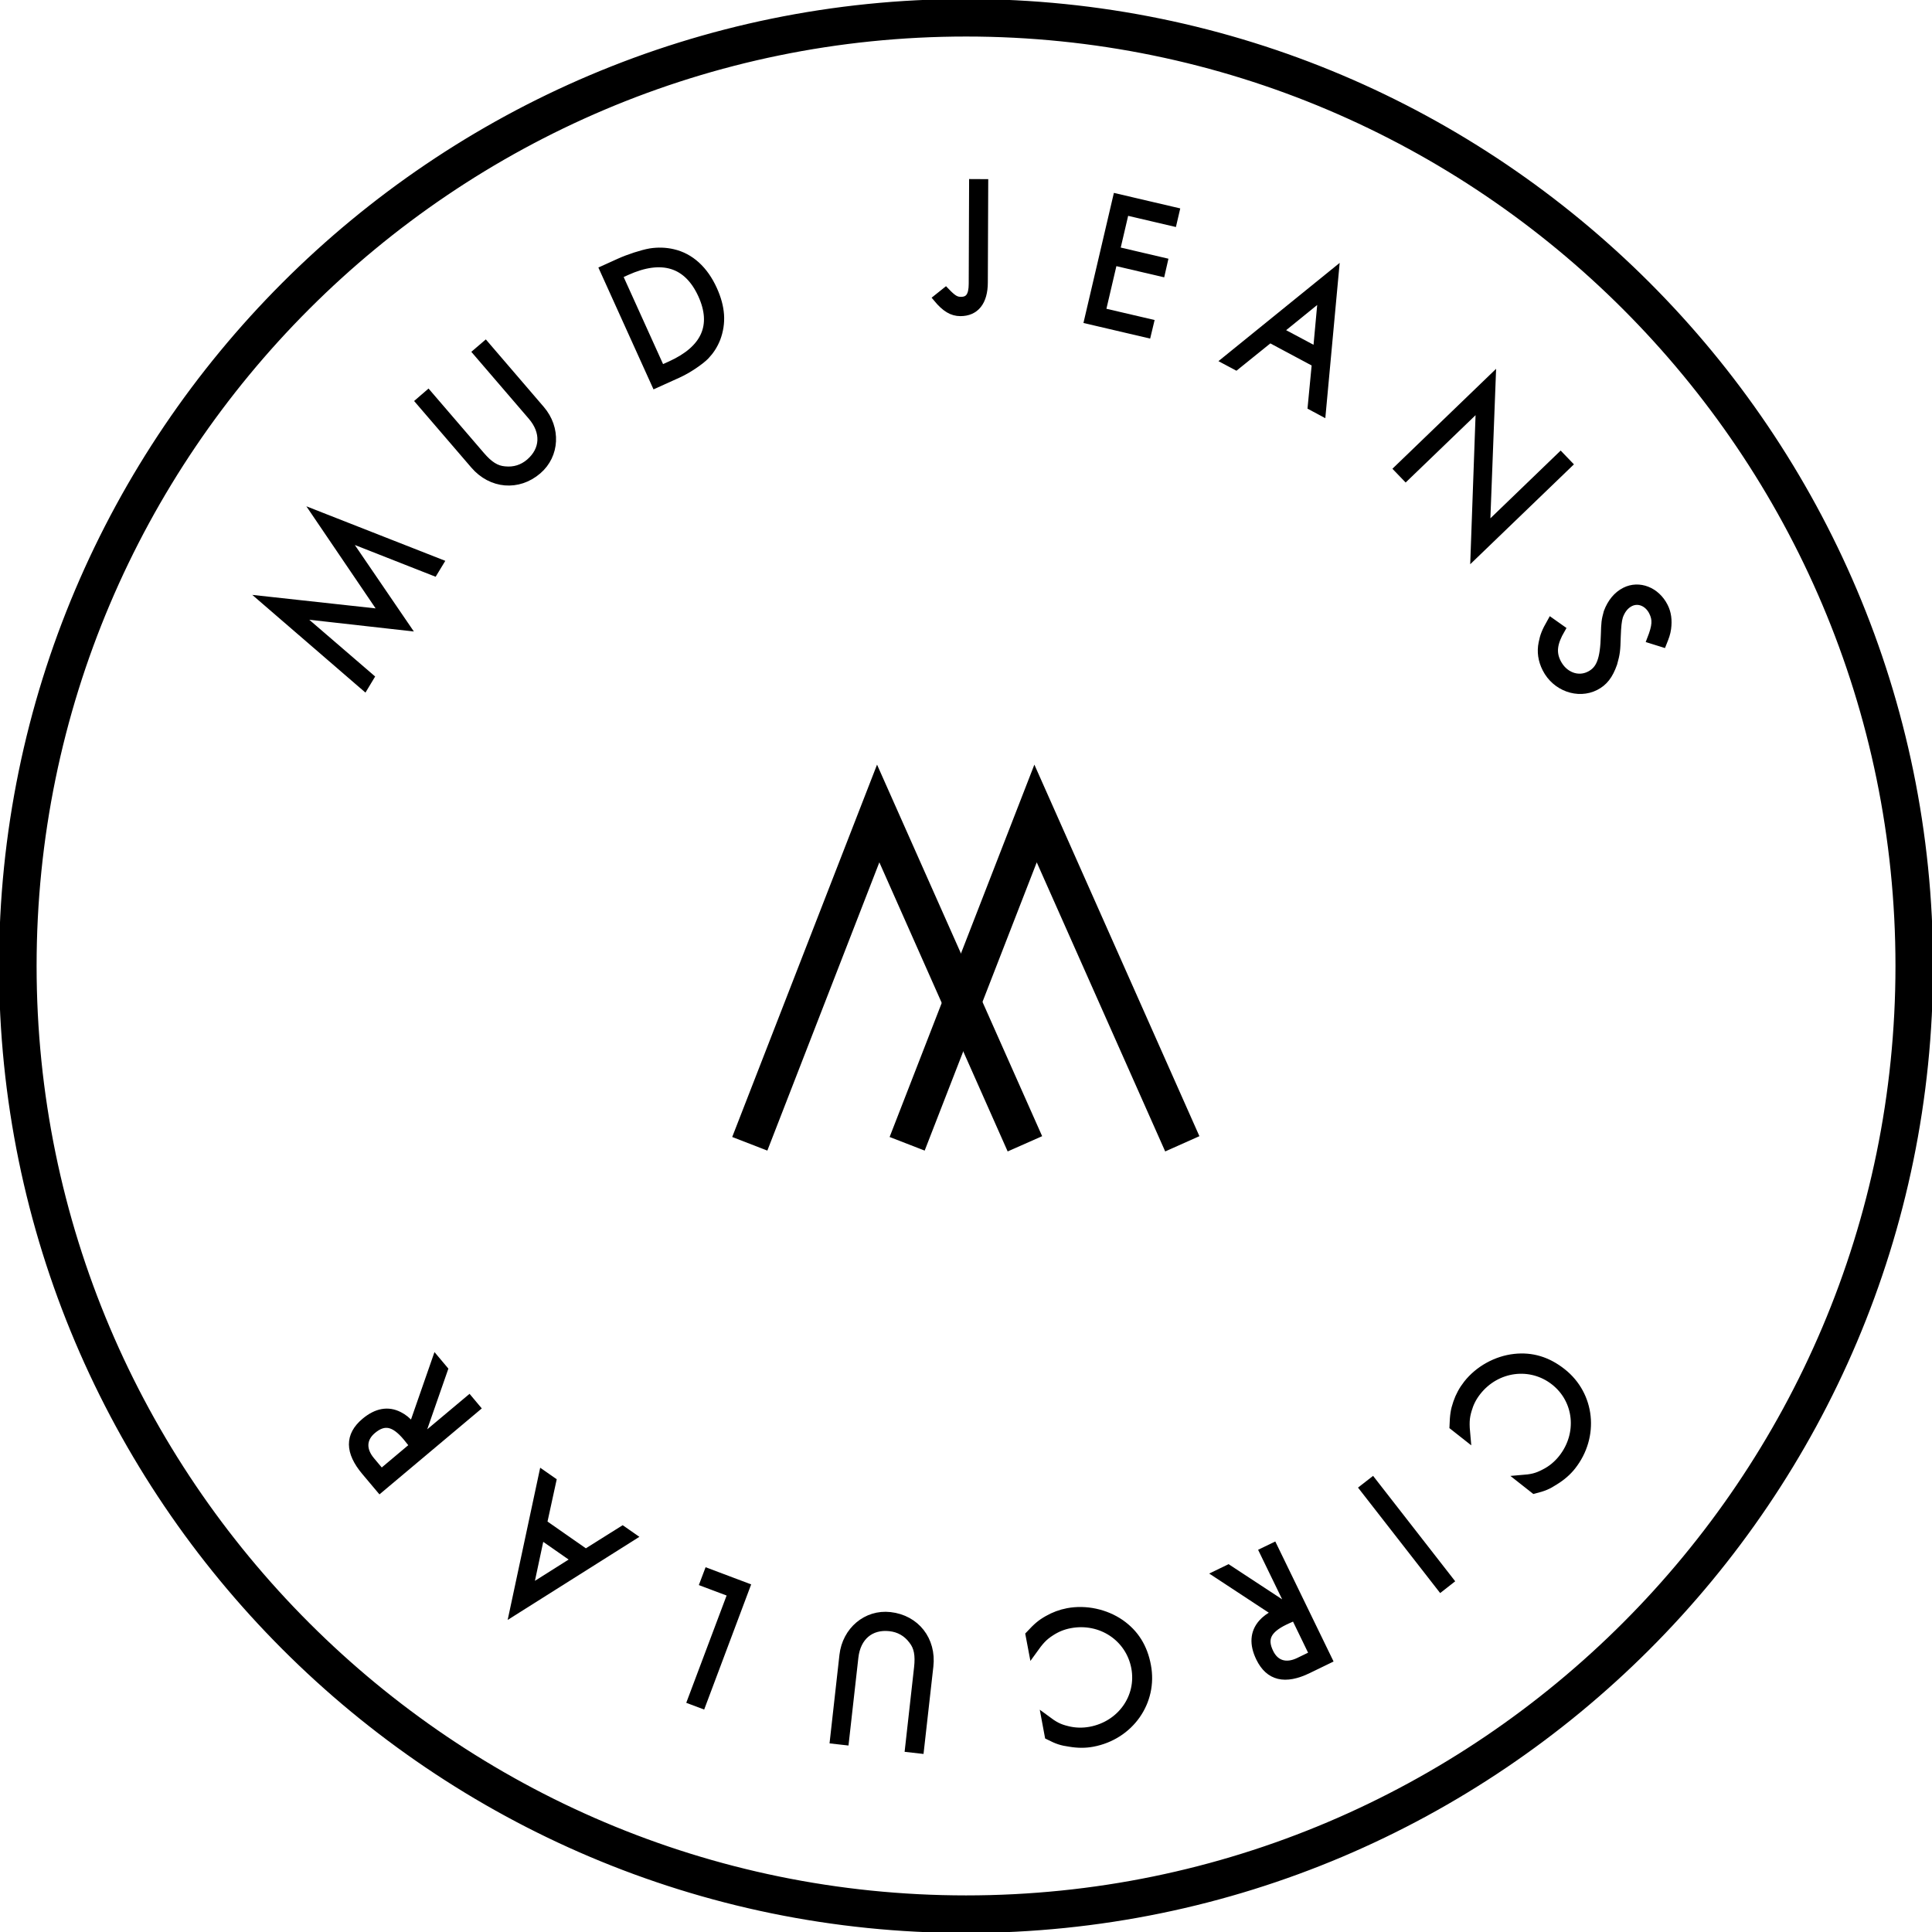 <svg enable-background="new 0 0 283.181 283.181" height="316.228" viewBox="0 0 283.18 283.18" width="316.228" xmlns="http://www.w3.org/2000/svg"><g stroke="#000"><g stroke-width=".289"><path d="m141.6 283.18c-78.072 0-141.6-63.516-141.6-141.6 0-78.068 63.523-141.58 141.6-141.58 78.079 0 141.59 63.51 141.59 141.58 0 78.087-63.507 141.6-141.59 141.6zm0-277.97c-75.197 0-136.38 61.189-136.38 136.37 0 75.204 61.183 136.38 136.38 136.38 75.182 0 136.37-61.181 136.37-136.38.001-75.182-61.188-136.37-136.37-136.37z"/><path d="m147.77 168.58-18.89-42.56-16.49 42.44-4.88-1.89 21.05-54.12 24 54.01z"/><path d="m170.86 168.58-18.91-42.56-16.5 42.44-4.87-1.89 21.04-54.12 23.99 54.01z"/></g><g stroke-width="1.155"><path d="m222.9 216.79c1.636-.13 2.305-.276 3.449-.872 1.053-.519 1.94-1.271 2.651-2.172 2.815-3.573 2.311-8.532-1.147-11.26-3.501-2.762-8.513-2.107-11.339 1.489-.675.857-1.095 1.721-1.374 2.693-.358 1.216-.375 1.989-.193 3.893l-1.914-1.509c.06-1.636.152-2.315.535-3.43.341-1.005.839-1.921 1.507-2.771 1.659-2.099 4.248-3.537 6.914-3.83 2.534-.279 4.833.409 6.995 2.118 4.223 3.326 4.863 9.393 1.426 13.754-.654.832-1.49 1.557-2.5 2.18-1.069.691-1.628.923-3.03 1.278z"/><path d="m211.19 232.69-11.33-14.546 1.297-1.01 11.328 14.543z"/><path d="m191.72 244.71c-3.376 1.639-5.703 1.074-7.06-1.718-.971-2.006-.847-3.695.318-5.047.509-.566.953-.919 2.096-1.531l-8.668-5.697 1.628-.79 8.67 5.692.364-.178-3.891-8.014 1.479-.717 8.039 16.555zm-1.914-7.766-.436.178c-.595.254-.937.423-1.071.485-2.556 1.241-3.199 2.598-2.209 4.626.841 1.737 2.436 2.205 4.305 1.297l2.106-1.021z"/><path d="m153.24 251.94c1.32.982 1.925 1.314 3.169 1.619 1.133.294 2.304.316 3.429.104 4.479-.846 7.362-4.91 6.551-9.243-.83-4.392-5.027-7.188-9.538-6.341-1.067.2-1.957.575-2.807 1.128-1.063.678-1.589 1.253-2.699 2.807l-.454-2.397c1.12-1.198 1.638-1.652 2.66-2.233.921-.53 1.899-.895 2.959-1.098 2.632-.493 5.532.13 7.734 1.655 2.097 1.465 3.379 3.498 3.881 6.209 1.001 5.288-2.514 10.284-7.979 11.305-1.037.197-2.142.197-3.314 0-1.264-.178-1.833-.372-3.128-1.026z"/><path d="m133.23 256.26 1.322-11.818c.206-1.839-.014-3.043-.792-4.017-.841-1.134-1.989-1.763-3.331-1.912-2.827-.316-4.852 1.376-5.19 4.408l-1.382 12.287-1.631-.184 1.388-12.405c.412-3.616 3.409-6.146 6.849-5.757 3.771.42 6.201 3.531 5.769 7.354l-1.377 12.228z"/><path d="m101.33 249.25 5.915-15.726-4.069-1.531.581-1.537 5.602 2.109-6.484 17.266z"/><path d="m79.56 216.1 1.396.973-1.351 6.2 6.25 4.361 5.398-3.388 1.42.989-17.412 10.985zm4.832 12.512-5.151-3.588-1.685 7.903z"/><path d="m53.547 215.68c-2.418-2.875-2.436-5.272-.051-7.275 1.707-1.436 3.385-1.729 4.976-.919.683.35 1.131.699 2.006 1.652l3.416-9.81 1.173 1.396-3.42 9.808.264.316 6.84-5.737 1.052 1.255-14.116 11.858zm7.08-3.761-.272-.375c-.396-.511-.646-.807-.737-.919-1.831-2.181-3.303-2.477-5.038-1.024-1.482 1.25-1.544 2.911-.202 4.511l1.508 1.794z"/><path d="m56.235 89.883-9.805-14.454 17.989 7.062-.808 1.332-13.05-5.131-.034.046 8.947 13.109-15.844-1.78-.028.048 10.639 9.162-.816 1.356-14.666-12.662z"/><path d="m62.751 57.765 7.746 9.012c1.204 1.403 2.234 2.058 3.475 2.152 1.399.152 2.641-.254 3.667-1.131 2.154-1.859 2.291-4.485.308-6.8l-8.049-9.368 1.248-1.069 8.121 9.458c2.37 2.756 2.182 6.671-.45 8.927-2.867 2.465-6.793 2.127-9.295-.788l-8.011-9.321z"/><path d="m90.794 38.447c1.396-.632 3.337-1.254 4.501-1.46 1.111-.179 2.26-.151 3.338.104 2.557.584 4.601 2.462 5.908 5.352 1.188 2.626 1.336 4.884.479 7.177-.41 1.022-.931 1.802-1.627 2.539-.819.822-2.601 2.017-3.991 2.646l-3.326 1.505-7.606-16.81zm6.107 15.684 1.389-.629c5.084-2.302 6.64-5.781 4.607-10.279-2.09-4.603-5.854-5.799-11.051-3.451l-1.196.548z"/><path d="m144.27 26.833-.058 14.57c-.006 2.813-1.243 4.362-3.448 4.355-1.201-.003-2.197-.597-3.394-2.04l1.239-.99c1.016 1.059 1.482 1.354 2.219 1.359 1.204.006 1.733-.726 1.739-2.486l.055-14.777z"/><path d="m172.3 30.979-.373 1.602-7.001-1.639-1.349 5.774 6.995 1.636-.366 1.602-7.004-1.639-1.724 7.373 7.061 1.647-.384 1.599-8.657-2.025 4.199-17.942z"/><path d="m193.76 60.374-1.505-.805.609-6.328-6.731-3.597-4.969 4.007-1.532-.816 16.027-12.992zm-6.285-11.878 5.55 2.959.741-8.066z"/><path d="m217.82 77.382 10.917-10.525 1.142 1.189-13.757 13.251.785-21.849-10.86 10.459-1.14-1.185 13.751-13.254z"/><path d="m241.98 93.739c.789-2.014.851-2.937.264-4.09-.69-1.36-2.106-1.933-3.314-1.323-.761.387-1.291 1.092-1.618 2.011-.195.66-.275 1.464-.33 2.973-.054 2.039-.102 2.462-.511 3.926-.623 1.763-1.378 2.742-2.635 3.382-2.547 1.289-5.811.115-7.198-2.612-.629-1.23-.803-2.491-.547-3.74.214-1.066.419-1.636 1.255-3.111l1.495 1.058c-1.199 2.056-1.353 3.447-.604 4.919.97 1.91 3.026 2.713 4.755 1.833 1.574-.795 2.13-2.305 2.226-5.878.054-1.839.076-2.118.412-3.342.53-1.422 1.403-2.494 2.556-3.077 2.048-1.038 4.55-.071 5.718 2.234.485.948.62 1.997.46 3.232-.11.75-.266 1.159-.66 2.144z"/></g></g></svg>